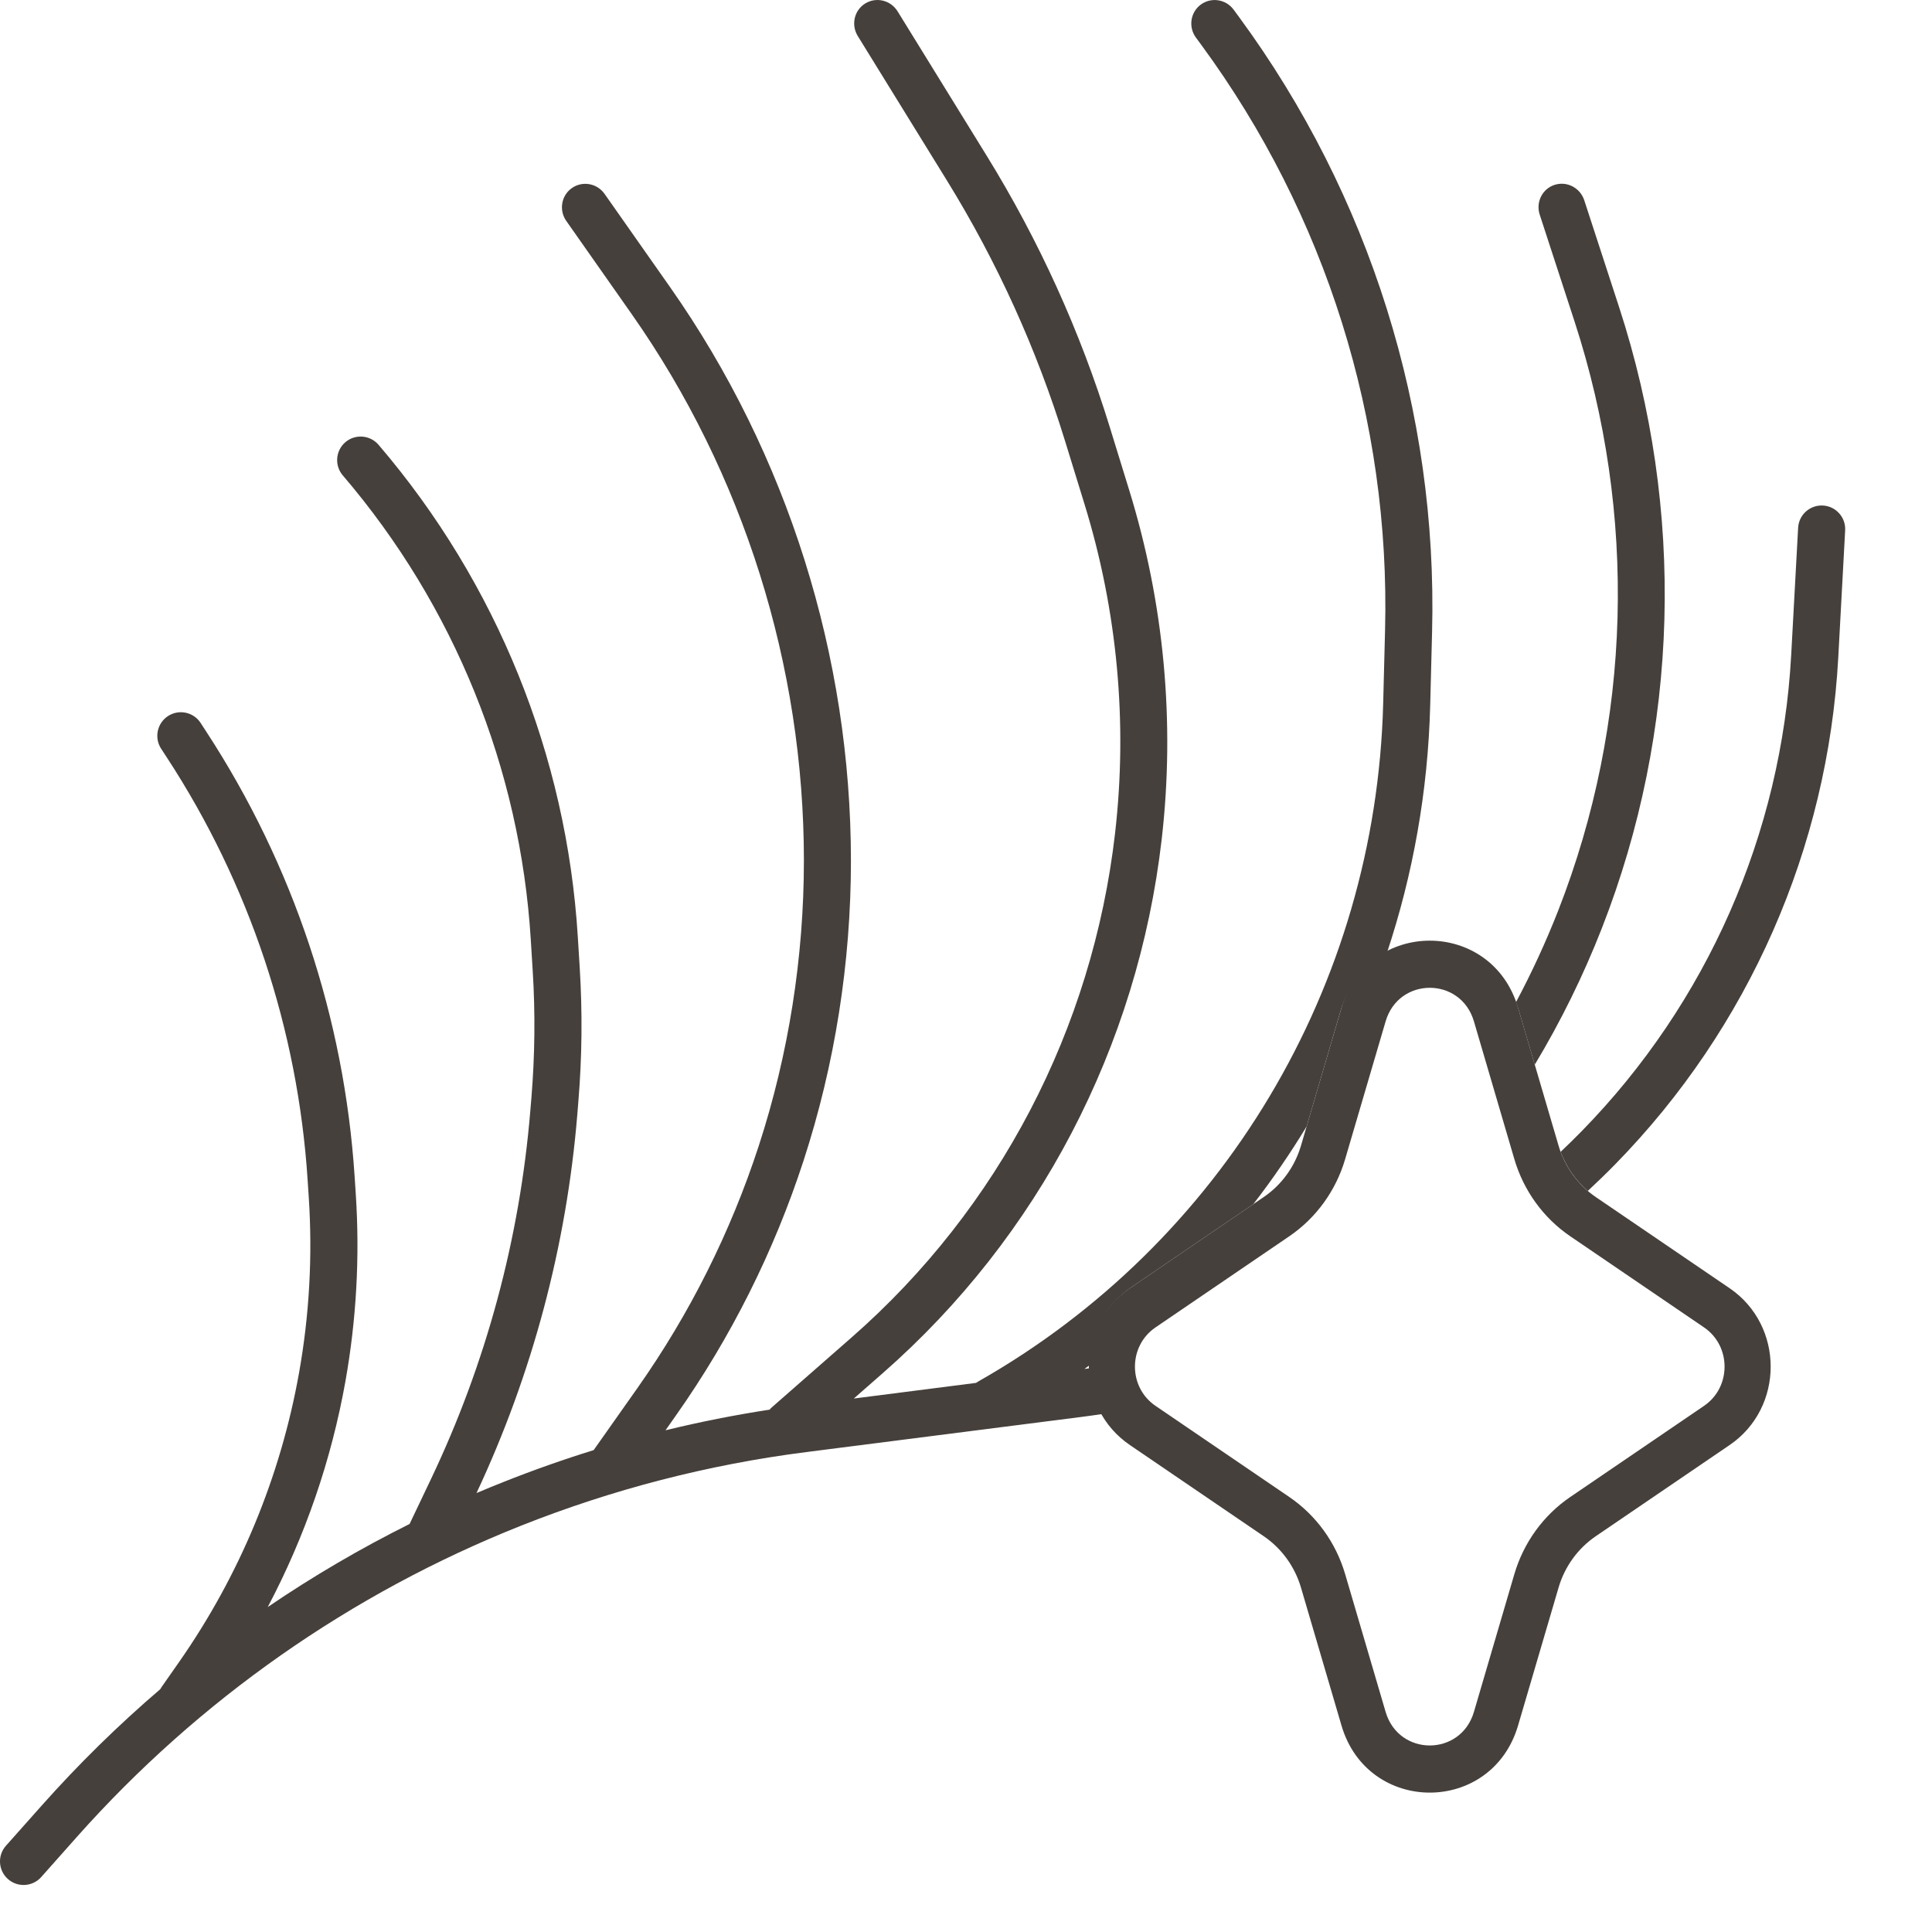 <svg width="41" height="41" viewBox="0 0 41 41" fill="none" xmlns="http://www.w3.org/2000/svg">
<path fill-rule="evenodd" clip-rule="evenodd" d="M18.361 0.074C18.594 -0.071 18.902 0.004 19.048 0.24L20.941 3.308C22.051 5.108 22.928 7.041 23.55 9.06L23.966 10.41C24.705 12.807 24.939 15.329 24.653 17.811C24.146 22.21 22.037 26.246 18.734 29.14L18.119 29.679L20.713 29.347C20.729 29.336 20.745 29.325 20.762 29.316C25.942 26.374 29.198 20.924 29.353 14.935L29.393 13.372C29.507 8.924 28.136 4.553 25.496 0.956L25.379 0.797C25.215 0.573 25.262 0.26 25.483 0.097C25.705 -0.066 26.017 -0.017 26.181 0.207L26.298 0.366C29.07 4.144 30.511 8.734 30.391 13.406L30.351 14.969C30.304 16.788 29.987 18.56 29.428 20.236C28.986 20.464 28.619 20.871 28.447 21.457L27.728 23.906C27.382 24.476 27.005 25.026 26.597 25.554L24.005 27.32C23.427 27.713 23.134 28.34 23.124 28.97C23.087 28.998 23.05 29.025 23.013 29.052C23.05 29.047 23.087 29.042 23.124 29.036C23.13 29.373 23.216 29.709 23.384 30.009C23.236 30.031 23.087 30.052 22.938 30.071L17.104 30.816C15.031 31.081 12.998 31.606 11.056 32.378C7.445 33.813 4.22 36.073 1.637 38.976L0.874 39.835C0.69 40.041 0.374 40.059 0.168 39.876C-0.039 39.692 -0.057 39.376 0.126 39.17L0.89 38.311C1.672 37.432 2.511 36.609 3.4 35.848C3.409 35.833 3.418 35.818 3.428 35.803L3.8 35.271C5.085 33.433 5.954 31.337 6.347 29.13C6.565 27.905 6.634 26.66 6.553 25.419L6.528 25.036C6.32 21.843 5.292 18.758 3.543 16.078L3.419 15.888C3.269 15.656 3.334 15.347 3.565 15.196C3.796 15.045 4.106 15.11 4.257 15.341L4.381 15.532C6.223 18.355 7.306 21.606 7.526 24.971L7.551 25.354C7.637 26.675 7.563 28.001 7.332 29.305C7.033 30.984 6.475 32.603 5.682 34.104C6.643 33.45 7.649 32.861 8.692 32.341L9.146 31.388C10.317 28.929 11.032 26.277 11.255 23.562L11.278 23.288C11.351 22.395 11.361 21.497 11.305 20.603L11.264 19.941C11.04 16.312 9.64 12.854 7.275 10.089C7.095 9.879 7.12 9.564 7.329 9.384C7.539 9.205 7.855 9.23 8.034 9.44C10.541 12.37 12.025 16.035 12.262 19.881L12.303 20.543C12.361 21.485 12.352 22.43 12.274 23.371L12.252 23.645C12.023 26.432 11.298 29.155 10.112 31.685C10.302 31.604 10.494 31.525 10.687 31.449C11.315 31.199 11.953 30.974 12.598 30.774L13.527 29.457C14.636 27.884 15.504 26.151 16.102 24.317C16.736 22.372 17.06 20.313 17.06 18.26C17.06 14.132 15.782 10.05 13.405 6.665L12.017 4.688C11.858 4.461 11.911 4.149 12.136 3.991C12.361 3.833 12.672 3.889 12.831 4.116L14.219 6.092C16.717 9.65 18.058 13.935 18.058 18.269C18.058 20.426 17.718 22.59 17.051 24.636C16.422 26.565 15.509 28.386 14.343 30.04L14.123 30.353C14.852 30.175 15.589 30.029 16.332 29.915C16.348 29.895 16.366 29.877 16.386 29.86L18.076 28.379C21.194 25.648 23.185 21.837 23.663 17.686C23.933 15.342 23.713 12.961 23.015 10.699L22.599 9.349C22.002 7.412 21.161 5.558 20.096 3.832L18.203 0.764C18.057 0.527 18.128 0.218 18.361 0.074ZM33.696 25.273C33.895 25.088 34.091 24.898 34.282 24.703C37.111 21.812 38.791 17.99 39.011 13.951L39.157 11.254C39.172 10.979 38.961 10.743 38.685 10.728C38.41 10.713 38.174 10.924 38.159 11.2L38.012 13.897C37.806 17.694 36.226 21.286 33.567 24.004C33.42 24.154 33.271 24.3 33.119 24.444C33.239 24.766 33.438 25.052 33.696 25.273ZM32.57 22.594C33.122 21.676 33.599 20.708 33.994 19.698C35.638 15.498 35.767 10.832 34.358 6.512L33.62 4.249C33.533 3.985 33.252 3.839 32.991 3.923C32.73 4.007 32.589 4.29 32.675 4.555L33.413 6.818C34.749 10.914 34.627 15.337 33.069 19.32C32.807 19.989 32.507 20.639 32.172 21.267C32.196 21.328 32.217 21.391 32.236 21.457L32.57 22.594Z" fill="#46403C"/>
<path fill-rule="evenodd" clip-rule="evenodd" d="M27.363 26.234L24.521 28.17C23.94 28.566 23.94 29.438 24.521 29.834L27.363 31.77C27.931 32.158 28.35 32.736 28.546 33.405L29.405 36.329C29.684 37.279 31 37.279 31.279 36.329L32.137 33.405C32.334 32.736 32.752 32.158 33.321 31.77L36.163 29.834C36.743 29.438 36.743 28.566 36.163 28.17L33.321 26.234C32.752 25.846 32.334 25.268 32.137 24.599L31.279 21.675C31 20.725 29.684 20.725 29.405 21.675L28.546 24.599C28.35 25.268 27.931 25.846 27.363 26.234ZM32.216 21.388C31.658 19.487 29.025 19.487 28.468 21.388L27.609 24.312C27.478 24.758 27.199 25.143 26.82 25.402L23.978 27.338C22.817 28.13 22.817 29.875 23.978 30.666L26.82 32.602C27.199 32.861 27.478 33.246 27.609 33.692L28.468 36.617C29.025 38.517 31.658 38.517 32.216 36.617L33.075 33.692C33.205 33.246 33.484 32.861 33.863 32.602L36.705 30.666C37.867 29.875 37.867 28.13 36.705 27.338L33.863 25.402C33.484 25.143 33.205 24.758 33.075 24.312L32.216 21.388Z" fill="#46403C"/>
</svg>
